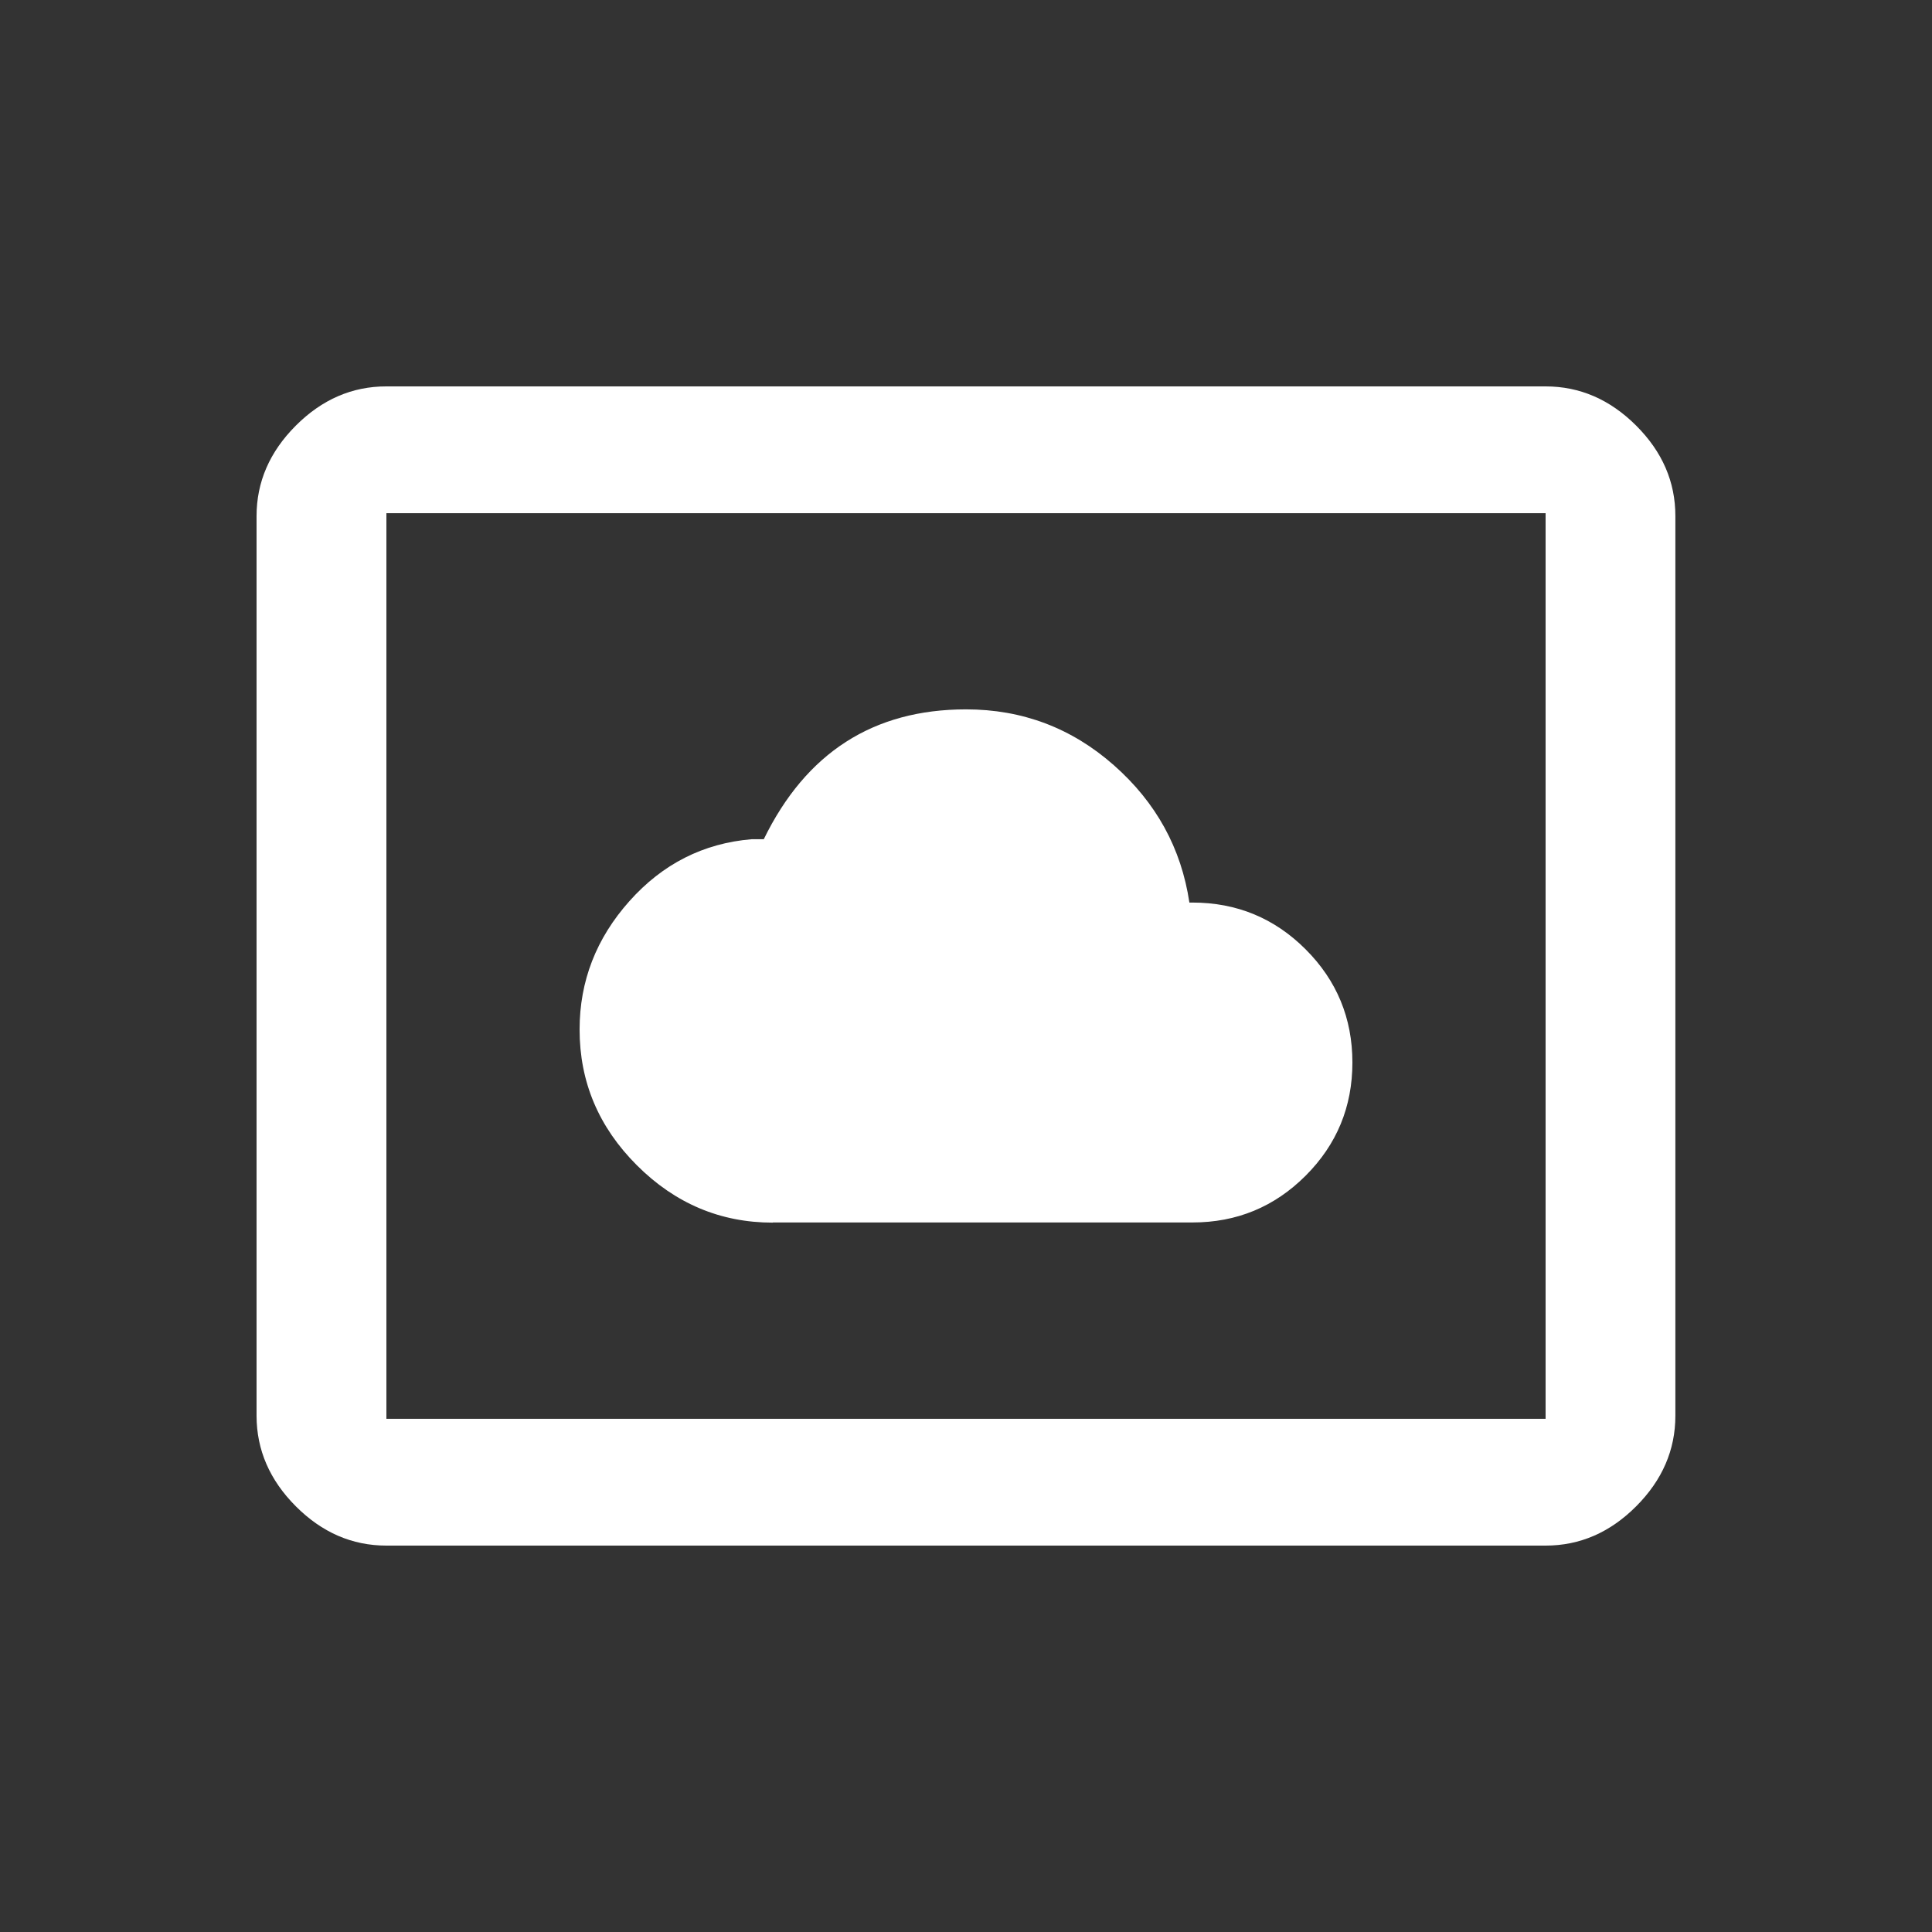 <!-- Generated by IcoMoon.io -->
<svg version="1.1" xmlns="http://www.w3.org/2000/svg" width="24" height="24" viewBox="0 0 24 24">
<rect x="0" y="0" width="24" height="24" fill="#333333" stroke="none"/>
<title>settings_system_daydream</title>
<path fill="#fff" d="M19.2 17.625v-11.25h-14.4v11.25h14.4zM19.2 4.8q0.637 0 1.125 0.487t0.487 1.125v11.175q0 0.637-0.487 1.125t-1.125 0.488h-14.4q-0.638 0-1.125-0.488t-0.488-1.125v-11.175q0-0.637 0.488-1.125t1.125-0.487h14.4zM9.6 15.188q-0.975 0-1.688-0.712t-0.712-1.688q0-0.9 0.619-1.594t1.519-0.769h0.15q0.787-1.613 2.512-1.613 1.050 0 1.837 0.694t0.938 1.706h0.038q0.825 0 1.406 0.581t0.581 1.406-0.581 1.406-1.406 0.581h-5.212z"></path>
</svg>

